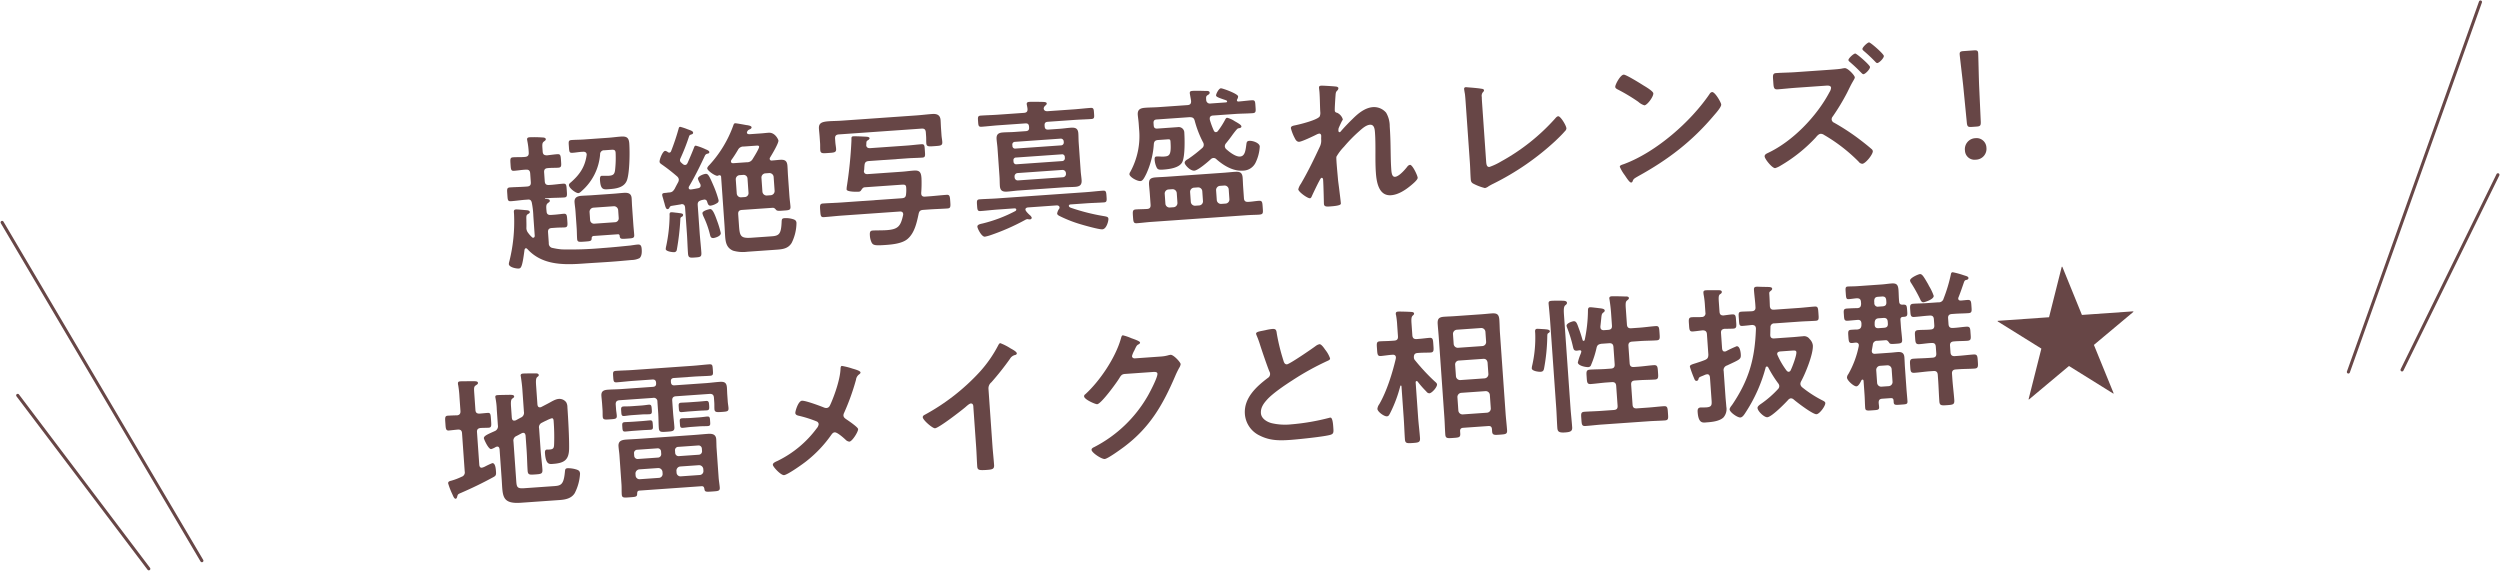 <svg xmlns="http://www.w3.org/2000/svg" width="807.619" height="184.453" viewBox="0 0 807.619 184.453">
  <g id="グループ_2282" data-name="グループ 2282" transform="translate(-209.72 -2466.693)">
    <g id="グループ_1693" data-name="グループ 1693" transform="translate(968.359 2467.332)">
      <line id="線_325" data-name="線 325" y1="119.534" x2="42.67" transform="translate(0 0)" fill="none" stroke="#674646" stroke-linecap="round" stroke-linejoin="round" stroke-width="1"/>
      <line id="線_326" data-name="線 326" y1="63.04" x2="30.978" transform="translate(17.333 55.819)" fill="none" stroke="#674646" stroke-linecap="round" stroke-linejoin="round" stroke-width="1"/>
    </g>
    <g id="グループ_1694" data-name="グループ 1694" transform="translate(210.405 2538.537)">
      <line id="線_327" data-name="線 327" x1="64.536" y1="109.289" transform="translate(0 0)" fill="none" stroke="#674646" stroke-linecap="round" stroke-linejoin="round" stroke-width="1"/>
      <line id="線_328" data-name="線 328" x1="42.356" y1="56.032" transform="translate(5.032 55.877)" fill="none" stroke="#674646" stroke-linecap="round" stroke-linejoin="round" stroke-width="1"/>
    </g>
    <g id="グループ_1656" data-name="グループ 1656" transform="matrix(0.998, -0.07, 0.07, 0.998, -3926.235, 2346.791)">
      <path id="パス_14169" data-name="パス 14169" d="M4268.712,484.877H4268c-1.615,0-3.23.142-4.845.142-1.09,0-1-.615-1-2.28,0-1.614-.047-2.184,1-2.184,1.614,0,3.229.1,4.845.1h.666c.949,0,1.33-.38,1.33-1.33v-2.8c0-.95-.381-1.33-1.33-1.33-1.237-.049-2.516.1-3.8.1-1,0-1-.475-1-2.138,0-1.711,0-2.233,1-2.233,1.283,0,2.562.189,3.8.142.949,0,1.33-.426,1.33-1.33a24.369,24.369,0,0,0-.192-3.754c0-.142-.046-.333-.046-.475,0-.57.428-.664.9-.664a37.118,37.118,0,0,1,3.9.331c.426.049,1.233.1,1.233.666,0,.333-.284.428-.664.713-.569.333-.619.95-.619,2.042v1.141c0,.95.38,1.234,1.283,1.33,1.142-.047,2.283-.142,3.375-.142s1.046.57,1.046,2.233c0,1.567.046,2.138-1.046,2.138s-2.234-.144-3.375-.1c-.9,0-1.283.379-1.283,1.33v2.8c0,.95.38,1.33,1.332,1.33,1.52.047,3.039-.1,4.559-.1,1.045,0,1,.57,1,2.184,0,1.711.047,2.28-1,2.28-1.612,0-3.23-.142-4.846-.142h-1.283a.1.1,0,0,0-.1.1c0,.047.049.047.1.1.477.049,1.426.049,1.426.666,0,.333-.236.426-.665.712-.666.426-.666,1.092-.618,2.708,0,.855.475,1.186,1.33,1.186h1.092c1.19,0,2.284-.093,3.044-.093,1.044,0,1,.617,1,2.231,0,1.521.049,2.187-1,2.187-.571,0-1.761-.1-3.044-.1h-1.092c-.949,0-1.33.381-1.33,1.332v3.468a1.443,1.443,0,0,0,1.188,1.663,20.413,20.413,0,0,0,2.946.664,117.5,117.5,0,0,0,13.062.475c3.042,0,6.036-.093,9.076-.189.807-.049,1.616-.142,2.425-.142,1,0,1.093.759,1.093,1.614,0,.9-.1,2.187-.9,2.8a5.954,5.954,0,0,1-2.614.426c-2.281.049-4.561.1-6.843.1-3.039,0-6.079-.047-9.12-.047-6.412,0-13.064-.524-17.343-5.938-.141-.144-.231-.287-.472-.287-.283,0-.38.238-.473.475-1.092,5.465-1.522,5.892-2.281,5.892-.81,0-3.09-.617-3.09-1.663a3.613,3.613,0,0,1,.238-.9,52.793,52.793,0,0,0,2.564-14.918v-.806c0-.524.145-.808.713-.808.524,0,2.708.38,3.373.475.379.047,1.044.191,1.044.666,0,.331-.285.426-.52.568-.666.286-.714.524-.763,1.9-.046.524-.046,1.236-.143,2.233,0,.142-.042.286-.042.428a2.548,2.548,0,0,0,.472,1.567,8.532,8.532,0,0,0,1.139,1.472.437.437,0,0,0,.379.191c.383,0,.478-.284.525-.57v-6.318a27.146,27.146,0,0,0-.191-4.418C4269.712,485.068,4269.285,484.877,4268.712,484.877Zm19.909-13.207c0-.712-.523-.95-1.139-.95-1.142-.047-2.234.1-3.375.1-1.092,0-1.044-.428-1.044-2.138,0-1.616-.048-2,1.092-2,1.282,0,2.568.1,3.848.1h8.075c1.282,0,2.615-.1,3.944-.1,1.948,0,2.566.57,2.566,2.471,0,2.8-.521,9.122-1.52,11.593s-3.754,2.613-6.083,2.613c-1.661,0-2.661.093-2.661-2.995,0-.615.049-1.472.62-1.472.236,0,.521.047.713.047.333,0,1.185.1,1.517.1,1.38,0,1.949-.238,2.232-1.663a35.82,35.82,0,0,0,.573-5.559c0-1-.427-1.092-1.425-1.092h-2.136a1.264,1.264,0,0,0-1.474,1.234,17.542,17.542,0,0,1-6.554,11.213c-.38.284-.858.761-1.332.761-.76,0-2.852-1.758-2.852-2.757,0-.426.428-.713.713-.9,2.993-2.282,4.846-4.609,5.654-8.316C4288.573,471.908,4288.621,471.766,4288.621,471.671Zm8.219,26.415h-7.793a.674.674,0,0,0-.713.713c-.093.9-.472.9-2.375.9-1.758,0-2.329.047-2.329-1.047,0-1.186.1-2.327.1-3.514v-5.512c0-.95-.1-1.9-.1-2.849,0-1.569,1.093-1.9,2.425-1.9,1.093,0,2.186.049,3.278.049h7.077c1.046,0,2.14-.049,3.23-.049,1.377,0,2.473.286,2.473,1.9,0,.95-.047,1.9-.047,2.849v5.512c0,1.188.047,2.329.047,3.514,0,1.094-.571,1.047-2.329,1.047-2,0-2.329,0-2.379-1.047A.5.5,0,0,0,4296.839,498.086Zm-.666-3.945a1.259,1.259,0,0,0,1.329-1.281v-2.566a1.361,1.361,0,0,0-1.329-1.33h-6.6a1.356,1.356,0,0,0-1.329,1.33v2.566a1.255,1.255,0,0,0,1.329,1.281Z" transform="translate(12.437 0.145)" fill="#674646"/>
      <path id="パス_14170" data-name="パス 14170" d="M4289.449,472.93a.679.679,0,0,0,.619-.428,74.527,74.527,0,0,0,2.9-6.982c.093-.286.189-.666.569-.666a17.762,17.762,0,0,1,2.421,1,2.488,2.488,0,0,1,.331.142c.428.191,1.288.524,1.288,1s-.429.522-.575.57c-.428.1-.615.142-.808.568a65.972,65.972,0,0,1-3.324,6.984,1.156,1.156,0,0,0-.143.571,1,1,0,0,0,.333.713,5.476,5.476,0,0,0,.523.524,1.011,1.011,0,0,0,.712.331c.43,0,.619-.284.808-.569.8-1.521,1.613-3.09,2.327-4.608.19-.38.284-.808.713-.808a18.019,18.019,0,0,1,3.135,1.425c.522.238,1.092.57,1.092.95,0,.428-.523.475-.62.475a1.154,1.154,0,0,0-.852.524c-1.853,3.324-3.751,6.6-5.89,9.69a.713.713,0,0,0-.094.428c0,.38.333.522.661.522.763-.047,1.573-.142,2.329-.237.476-.049.9-.284.9-.855,0-.191-.048-.284-.048-.429a6.627,6.627,0,0,1-.666-1.758c0-.855,1.948-1.423,2.615-1.423.759,0,1.092.664,2.281,4.085a33.546,33.546,0,0,1,1.279,4.7c0,.619-.33.808-.854,1.047a5.2,5.2,0,0,1-1.852.522c-.76,0-.855-.713-1.045-1.425a.855.855,0,0,0-1-.666l-.759.1-.092.049c-.9.189-1.237.568-1.237,1.472V499.3c0,2.138.1,4.276.1,6.462,0,1.472-.38,1.521-2.139,1.521-1.663,0-2.186,0-2.186-1.474,0-2.185.1-4.371.1-6.509v-8.314c0-.666-.287-1.188-1.046-1.188a.28.28,0,0,0-.19.049l-3.138.284a.832.832,0,0,0-.616.428c-.143.284-.333.522-.667.522-.523,0-.666-.713-.906-2.043-.139-.524-.233-1.188-.423-1.949a3.592,3.592,0,0,1-.1-.664c0-.617.476-.617,1.281-.617.241,0,.477-.049.761-.049h.289c.946,0,1.28-.333,1.849-1.092.383-.666.809-1.33,1.236-2a1.8,1.8,0,0,0,.286-.9,1.59,1.59,0,0,0-.519-1.043,58.269,58.269,0,0,0-4.424-3.991c-.664-.522-.853-.713-.853-1.092,0-.761,1.232-3.372,2.042-3.372a1.735,1.735,0,0,1,.856.473A.844.844,0,0,0,4289.449,472.93Zm1.285,19.573c.141.047.283.047.427.1.759.142,1.328.237,1.328.664a.616.616,0,0,1-.379.571c-.523.237-.57.333-.616.95a79.45,79.45,0,0,1-1.81,9.6.862.862,0,0,1-.852.713c-.621,0-2.708-.428-2.708-1.188a6.263,6.263,0,0,1,.235-1,50.08,50.08,0,0,0,1.759-9.5c.047-.713-.049-1.237.663-1.237C4289.069,492.171,4290.355,492.455,4290.734,492.5Zm11.016,8.931c-.947,0-.947-.759-1.042-1.188a29.137,29.137,0,0,0-1.663-5.938,4.564,4.564,0,0,1-.287-1.092c0-.855,2.375-1.188,2.565-1.188.809,0,1.38,1.758,1.949,3.8a29.209,29.209,0,0,1,.949,4.18C4304.222,501.055,4302.132,501.434,4301.75,501.434Zm9.837-8.409c-.947,0-1.33.382-1.33,1.332v3.658c0,3.419.238,4.18,3.752,4.18h6.558c2.372,0,3.041-.571,3.471-4.087.138-1.139.1-1.472,1.136-1.472a7.6,7.6,0,0,1,2.519.475c.808.284,1.143.617,1.143,1.33a14.744,14.744,0,0,1-2,6.318c-1.237,1.758-3.038,1.854-4.987,1.854h-9.5a11.286,11.286,0,0,1-4.561-.666c-2.045-1.044-2.236-2.85-2.236-4.939,0-1.141.047-2.282.047-3.421V481.861a.509.509,0,0,0-.57-.522.877.877,0,0,0-.379.1c-.1,0-.145.047-.19.047-.806,0-3.138-1.9-3.138-2.613,0-.379.573-.9.856-1.139a37.638,37.638,0,0,0,8.507-12.116c.139-.333.283-.664.663-.664.287,0,2.9.664,3.421.806.143.049.333.049.473.1.81.19,1.285.428,1.285.761,0,.38-.476.571-.759.664a1.216,1.216,0,0,0-.713.571.629.629,0,0,0-.142.38c0,.428.38.524.759.57h3.8c.809,0,1.618-.047,2.424-.047,2.089,0,2.988,2.422,2.988,2.755,0,.9-2.47,4.418-3.081,5.275a.716.716,0,0,0-.15.426.566.566,0,0,0,.623.57c.9,0,1.8-.047,2.659-.047,1.662,0,2.281.522,2.281,2.184,0,1.092-.048,2.233-.048,3.326v6.176c0,1.33.1,2.662.1,3.61,0,1.189-.57,1.141-2.421,1.141h-.619c-.8,0-1.329-.049-1.612-.333-.289-.38-.523-.759-1.046-.808Zm-2.325-16.295a.9.9,0,0,0-.144.475c0,.38.285.524.618.57h4.466a2.029,2.029,0,0,0,1.995-.95c.427-.571,2.329-3.232,2.329-3.754,0-.475-.57-.428-1-.428h-3.945a1.958,1.958,0,0,0-1.948.95C4310.875,474.688,4310.115,475.732,4309.262,476.731Zm1,10.88a1.327,1.327,0,0,0,1.33,1.33h1.189a1.259,1.259,0,0,0,1.283-1.33V483.1a1.26,1.26,0,0,0-1.283-1.332h-1.189a1.328,1.328,0,0,0-1.33,1.332Zm10.929,1.33a1.361,1.361,0,0,0,1.328-1.33V483.1a1.362,1.362,0,0,0-1.328-1.332H4319.9a1.362,1.362,0,0,0-1.329,1.332v4.513a1.361,1.361,0,0,0,1.329,1.33Z" transform="translate(38.252 0.169)" fill="#674646"/>
      <path id="パス_14171" data-name="パス 14171" d="M4327.361,474.177c0,.759.523,1.045,1.184,1.045h11.833c1.615,0,3.181-.1,4.8-.1,1.045,0,.949.57.949,2.184,0,1.569.048,2.14-.949,2.14-1.617,0-3.183-.1-4.8-.1h-12.494c-.9,0-1.382.284-1.519,1.234-.05.144-.147,1-.192,1.33,0,.1-.145.524-.145.619,0,.713.474,1,1.14,1h11.167c1.232,0,2.519-.1,3.8-.1,1.948,0,2.281.808,2.281,2.613a39.864,39.864,0,0,1-.429,4.8v.238c0,.759.476,1,1.142,1h1.187c1.9,0,3.849-.093,5.8-.093,1.042,0,1.042.569,1.042,2.184,0,1.663,0,2.231-1.042,2.231-1.949,0-3.9-.093-5.8-.093h-2c-.95,0-1.33.238-1.615,1.141-.805,2.8-1.761,6.176-4.231,7.932-1.8,1.283-4.94,1.379-7.077,1.379-3.323,0-4.037-.142-4.467-1.046a6.062,6.062,0,0,1-.429-2.233c0-1.092.1-1.661,1-1.661,1.091,0,3.18.189,4.51.189,3.8,0,4.61-1,5.655-4.467a1.058,1.058,0,0,0,.047-.38c0-.617-.474-.855-1-.855H4317.9c-1.9,0-3.85.093-5.795.093-1.044,0-1.044-.569-1.044-2.231,0-1.616,0-2.184,1.044-2.184,1.945,0,3.895.093,5.795.093h19.671c1,0,1.377-.284,1.518-1.234a11.215,11.215,0,0,0,.19-2.186c0-.855-.476-.95-1.425-.95h-11.831c-.664,0-.853.286-1.377.95a.9.9,0,0,1-.807.333c-.667,0-3.8-.191-3.8-1a6.671,6.671,0,0,1,.142-.95,134.841,134.841,0,0,0,2.52-14.634c.093-.948-.048-1.377.712-1.377.665,0,3.038.284,3.8.38.333.049,1.38.1,1.38.617,0,.237-.334.475-.521.571-.57.286-.57.38-.668,1.379C4327.406,474.035,4327.361,474.131,4327.361,474.177Zm-8.553-4.085c-.949,0-1.331.38-1.331,1.33v1.092c0,.712.1,1.474.1,2.186,0,1.188-.762,1.139-2.568,1.139-1.851,0-2.563.049-2.563-1.139,0-.712.1-1.474.1-2.186v-2.091c0-1.044-.046-1.852-.046-2.564,0-1.9,1.04-2.233,3.463-2.233,1.094,0,2.472.1,4.184.1h24.085c1.711,0,3.423-.1,5.132-.1,1.52,0,2.517.524,2.517,2.186,0,.806-.045,1.663-.045,2.611v2.282c0,.713.1,1.425.1,2.138,0,1.234-.666,1.188-2.566,1.188s-2.613.047-2.613-1.141c0-.713.093-1.472.093-2.185v-1.283c0-.95-.379-1.33-1.282-1.33Z" transform="translate(63.947 0.964)" fill="#674646"/>
      <path id="パス_14172" data-name="パス 14172" d="M4352.493,498.752c-.429.047-.8.191-.8.666s.947,1.519,1.327,1.9a1.747,1.747,0,0,1,.523.855.586.586,0,0,1-.618.475c-.145,0-.285-.047-.428-.047a1.63,1.63,0,0,0-.473-.1,2.764,2.764,0,0,0-.81.284,71.137,71.137,0,0,1-11.449,4.085,12.565,12.565,0,0,1-1.758.335c-1.046,0-2.184-2.757-2.184-3.374,0-.713.95-.808,1.85-.95a45.67,45.67,0,0,0,10.692-3.23.566.566,0,0,0,.38-.475c0-.286-.239-.382-.524-.428h-5.464c-1.853,0-3.706.1-5.558.1-1,0-1-.475-1-1.9s0-1.9,1-1.9c1.852,0,3.705.1,5.558.1h28.79c1.855,0,3.708-.1,5.56-.1,1,0,1,.522,1,1.9s0,1.9-.954,1.9c-1.851,0-3.7-.1-5.6-.1h-5.318c-.24.047-.477.142-.477.428,0,.331.287.475.519.617a65.029,65.029,0,0,0,10.123,3.372c1.38.333,1.807.428,1.807,1.094,0,.615-.807,3.23-2.187,3.23-1.139,0-6.511-1.949-7.793-2.471a41.183,41.183,0,0,1-5.795-2.85c-.284-.191-.617-.428-.617-.808a3.691,3.691,0,0,1,.712-1.425.6.6,0,0,0,.19-.475c0-.475-.38-.666-.809-.713Zm2.232-25.987c0-.808-.333-1.139-1.14-1.139h-8.738c-1.81,0-3.615.093-5.418.093-1.045,0-1-.522-1-1.854,0-1.281,0-1.756,1-1.756,1.8,0,3.609.093,5.418.093h8.548c.9,0,1.283-.38,1.236-1.33,0-.333-.143-1.234-.143-1.423,0-.571.429-.666.9-.666.759,0,3.611.238,4.468.331.333.049,1.094.1,1.094.57,0,.333-.286.477-.619.761a1.192,1.192,0,0,0-.475.855c.047.713.663.9,1.234.9h8.457c1.805,0,3.611-.093,5.415-.093,1.046,0,1,.522,1,1.8s.046,1.8-1,1.8c-1.8,0-3.61-.093-5.415-.093H4360.9c-.807,0-1.14.331-1.14,1.139V473c0,.808.333,1.141,1.14,1.141h3.757c1.138,0,2.28-.1,3.465-.1,1.473,0,2.329.331,2.329,2,0,1-.094,1.994-.094,2.993V488.2c0,1,.094,1.949.094,2.946,0,1.616-.761,2.043-2.281,2.043-1.189,0-2.329-.1-3.513-.1h-14.871c-1.14,0-2.329.1-3.517.1-1.475,0-2.28-.38-2.28-2,0-1,.094-1.994.094-2.993v-9.169c0-1-.094-2-.094-2.993,0-1.569.762-2,2.232-2,1.188,0,2.376.1,3.564.1h3.8c.806,0,1.14-.333,1.14-1.141Zm9.933,6.746a.9.9,0,0,0,.9-.9v-.38a.934.934,0,0,0-.9-.9h-14.823a.849.849,0,0,0-.9.9v.38a.848.848,0,0,0,.9.9Zm-14.823,2.9a.826.826,0,0,0-.9.9v.333a.863.863,0,0,0,.9.95h14.823a.914.914,0,0,0,.9-.95v-.333a.847.847,0,0,0-.9-.9Zm.19,5.037a1.06,1.06,0,0,0-1.094,1.139v.142a1.024,1.024,0,0,0,1.094,1.094h14.391a1.06,1.06,0,0,0,1.14-1.094v-.142a1.1,1.1,0,0,0-1.14-1.139Z" transform="translate(89.448 0.097)" fill="#674646"/>
      <path id="パス_14173" data-name="パス 14173" d="M4396.823,468.989c0,.333.236.428.476.428,1.427,0,2.85-.1,4.276-.1,1.139,0,1.093.426,1.093,2.089,0,1.567.045,2.091-1.093,2.091-1.9,0-3.752-.142-5.654-.142h-7.174c-.619,0-1.092.284-1.092.95v.333a25.907,25.907,0,0,0,1.044,3.61c.142.286.287.522.667.522a.847.847,0,0,0,.616-.284,26.619,26.619,0,0,0,2.612-3.516c.189-.284.333-.571.714-.571a7.732,7.732,0,0,1,2.284,1.236c1.135.76,2.088,1.379,2.088,1.852,0,.524-.713.524-1.092.571-.285.049-.9.712-1.854,1.807-.618.759-1.426,1.709-2.423,2.755a1.455,1.455,0,0,0-.426.95,1.376,1.376,0,0,0,.379.9c.949,1,2.849,2.706,4.276,2.706,1.569,0,1.9-1.663,2.324-3.752.143-.713.241-1.092,1.047-1.092,1.138,0,3.23.9,3.23,2.043a13.506,13.506,0,0,1-1.616,4.94,4.612,4.612,0,0,1-4.37,2.471c-3.183,0-6.128-2.091-8.268-4.276a1.322,1.322,0,0,0-.949-.475,1.461,1.461,0,0,0-.855.333c-1,.806-4.37,3.325-5.558,3.325-1.379,0-2.947-2.091-2.947-2.708,0-.666.809-1,1.285-1.234a44.244,44.244,0,0,0,4.656-3.137,1.337,1.337,0,0,0,.615-1.139,1.529,1.529,0,0,0-.187-.761,33.335,33.335,0,0,1-2.187-7.126c-.192-.9-.571-1.139-1.522-1.234h-10.688c-.764,0-1.1.331-1.1,1.139v.712c0,.761.333,1.094,1.1,1.094h6.6a1.817,1.817,0,0,1,2,1.756c0,2.138-.284,8.029-1.379,9.692-1.139,1.758-4.417,1.9-6.319,1.9-1.327,0-1.756-.142-2.041-.95a6.768,6.768,0,0,1-.429-2.375c0-.522.05-1.046.666-1.046.759,0,1.614.191,2.374.191,1.761,0,2.474-.191,2.474-4.751,0-.759-.381-.713-1.092-.713h-2.853c-.855,0-1.328.284-1.476,1.188a27.2,27.2,0,0,1-3.134,9.5c-.759,1.283-1.28,2.138-1.992,2.138-1.093,0-3.422-1.521-3.422-2.471a1.4,1.4,0,0,1,.333-.713,23.956,23.956,0,0,0,3.8-13.682V474.31c0-1.235-.1-2.043-.1-2.9,0-1.8,1.093-2.089,2.614-2.089,1.47,0,2.9.1,4.371.1h9.263c.855,0,1.235-.382,1.235-1.283,0-.286-.238-2.233-.238-2.471,0-.666.38-.713,1.046-.713.759,0,2.849.189,3.75.284.667.049,1.616,0,1.616.666,0,.428-.428.617-.809.808-.473.284-.473.664-.473,1.472a1.187,1.187,0,0,0,1.375,1.236h4.946c.188,0,.379-.1.379-.286s-.094-.238-.191-.333c-.38-.189-.759-.331-1.093-.475-1.282-.569-2.137-.9-2.137-1.376,0-.428,1-2.187,1.711-2.187.523,0,5.369,2.138,5.369,2.995a1.843,1.843,0,0,1-.379.95A.662.662,0,0,0,4396.823,468.989Zm-30.169,28.171c0-1-.046-1.947-.046-2.946,0-1.8.617-2.231,2.375-2.231,1.184,0,2.376.047,3.514.047h18.53c1.14,0,2.28-.047,3.42-.047,1.616,0,2.472.284,2.472,2.089,0,1.046-.048,2.044-.048,3.088v3.516c0,.808.284,1.236,1.185,1.283,1.19.047,2.376-.1,3.564-.1,1.141,0,1.092.57,1.092,2.282,0,1.852.049,2.185-1.472,2.185-.856,0-2.188-.1-4.322-.1H4366.56c-1.613,0-3.182.1-4.751.1-1.093,0-1.093-.571-1.093-2.185,0-1.76,0-2.282,1.139-2.282,1.191,0,2.426.1,3.613.1.9,0,1.187-.475,1.187-1.283Zm8.694.333a1.361,1.361,0,0,0-1.33-1.33h-1.236a1.333,1.333,0,0,0-1.33,1.33v3.183a1.33,1.33,0,0,0,1.33,1.33h1.236a1.358,1.358,0,0,0,1.33-1.33Zm4.326,3.183a1.353,1.353,0,0,0,1.33,1.33h1.281a1.325,1.325,0,0,0,1.33-1.33v-3.183a1.328,1.328,0,0,0-1.33-1.33H4381a1.356,1.356,0,0,0-1.33,1.33Zm11.164,1.33a1.328,1.328,0,0,0,1.33-1.33v-3.183a1.33,1.33,0,0,0-1.33-1.33h-1.426a1.36,1.36,0,0,0-1.329,1.33v3.183a1.357,1.357,0,0,0,1.329,1.33Z" transform="translate(114.904 0.072)" fill="#674646"/>
      <path id="パス_14174" data-name="パス 14174" d="M4402.337,466.127c.237.1.523.237.523.522a1.058,1.058,0,0,1-.38.713c-.619.524-.572.666-.856,2.615-.1.806-.429,3.135-.429,3.8,0,.524.333.666.763.808a3.416,3.416,0,0,1,1.615,2.184c0,.191-.19.382-.284.524-.239.333-1.142,2-1.285,2.329a3.784,3.784,0,0,0-.1.759c0,.238.1.475.383.475.141,0,.283-.142.379-.238,1-1.046,2.9-2.755,4.042-3.705,1.9-1.663,4.273-3.374,6.885-3.374a5.125,5.125,0,0,1,4.086,2.091,8.657,8.657,0,0,1,.854,4.513c0,2.471-.095,4.942-.235,7.364-.1,2.042-.239,4.18-.239,6.176,0,1.141-.049,2.8,1.047,2.8,1.282,0,3.324-2.042,4.176-2.995a1.382,1.382,0,0,1,.909-.522c.8,0,2.183,3.563,2.183,4.323,0,.666-1.758,1.9-2.281,2.282-1.9,1.376-4.322,2.755-6.7,2.755-3.992,0-4.371-4.609-4.371-7.6,0-4.276.619-8.6.619-12.875,0-1.044,0-2.706-1.428-2.706-1.33,0-2.708,1.139-3.7,1.9a48.021,48.021,0,0,0-5.18,4.607,15.938,15.938,0,0,0-2.66,3.041c-.189.617,0,6.414,0,7.506,0,.286.095,1.711.142,2.519.1,1.947.239,4.513.239,5.035,0,.333.047.808-3.467.808-1.144,0-2,0-2-.95,0-.428.283-5.7.283-7.839,0-.237-.093-.617-.423-.617s-.667.713-1.142,1.423c-.523.857-2,3.421-2.469,4.324-.145.286-.335.57-.62.57-.807,0-3.563-2.328-3.563-3.135a5.1,5.1,0,0,1,.95-1.712c2.565-3.752,4.8-7.65,6.985-11.593a4.459,4.459,0,0,0,.569-2.233c0-.426.093-.855.093-1.234s-.189-.713-.616-.713a2.853,2.853,0,0,0-.854.237c-1,.428-4.849,1.949-5.751,1.949-.76,0-1.139-.713-1.376-1.332a14.092,14.092,0,0,1-1-3.23c0-.759,1-.759,1.567-.855,1.426-.191,7.458-1.237,8.027-2.375a3.086,3.086,0,0,0,.24-1.425c0-1.283.19-4.133.19-6.225,0-.568-.05-1.139-.05-1.472,0-.522.24-.664.761-.664S4401.862,465.985,4402.337,466.127Z" transform="translate(141.828 0.796)" fill="#674646"/>
      <path id="パス_14175" data-name="パス 14175" d="M4420.039,491.586c0,1.189.094,1.949.948,1.949a20.452,20.452,0,0,0,3.9-1.52,65.857,65.857,0,0,0,18.244-12.494c.283-.286.713-.759,1.141-.759.759,0,2.374,3.135,2.374,4.085a1.367,1.367,0,0,1-.523.855c-1.044,1.046-2.184,2-3.325,2.946a85.1,85.1,0,0,1-20.9,12.352,18.208,18.208,0,0,0-1.664.759,2.84,2.84,0,0,1-1.19.477,16.749,16.749,0,0,1-3.752-1.758c-.571-.428-.618-.857-.618-1.663,0-1.616.1-3.374.1-5.13V472.346c0-1.044,0-2.089-.05-2.9-.046-.333-.14-1.33-.14-1.567a.508.508,0,0,1,.521-.57c.191,0,.712.1,1,.142.757.1,3.135.475,3.848.666.426.1,1,.142,1,.617,0,.286-.238.428-.428.617a1.83,1.83,0,0,0-.427,1.474c-.047.713-.047,1.472-.047,2.231Z" transform="translate(170.584 2.7)" fill="#674646"/>
      <path id="パス_14176" data-name="パス 14176" d="M4472.48,478.905c0,.808-1.9,2.661-2.521,3.279-7.693,7.934-15.769,13.255-25.794,17.911-1.57.762-1.617.808-2,1.616a.477.477,0,0,1-.477.284c-.517,0-1.521-1.9-1.851-2.469a13.281,13.281,0,0,1-1.425-2.85c0-.524.853-.619,1.471-.808,10.5-3.088,22.378-12.068,29.123-20.665a1.166,1.166,0,0,1,.809-.524C4470.766,474.678,4472.48,478.193,4472.48,478.905Zm-24.516-7.837c.616.426,2.9,2,2.9,2.708,0,1.092-2.232,3.658-3.134,3.658a5.076,5.076,0,0,1-1.9-1.283,58.936,58.936,0,0,0-6.319-4.42c-.38-.238-.763-.475-.763-.9,0-.713,1.9-3.754,2.994-3.754C4442.5,467.077,4447.061,470.4,4447.965,471.068Z" transform="translate(195.147 2.459)" fill="#674646"/>
      <path id="パス_14177" data-name="パス 14177" d="M4484.835,472.624c.807,0,2.705,0,3.418-.1a7.892,7.892,0,0,1,1.047-.093c1,0,3.038,2.564,3.038,3.181,0,.38-.569,1.046-.76,1.379-.664.95-1.425,2.329-2.043,3.372a70.272,70.272,0,0,1-5.178,7.364,1.37,1.37,0,0,0-.426.95,1.253,1.253,0,0,0,.712,1.092,71.645,71.645,0,0,1,8.028,6.129c1.19,1.046,2.329,2.091,3.423,3.183a1.067,1.067,0,0,1,.379.713c0,1.045-2.612,3.849-3.657,3.849a1.562,1.562,0,0,1-1.142-.761,53.581,53.581,0,0,0-10.547-9.406,1.826,1.826,0,0,0-1.044-.428c-.712,0-1.286.666-1.758,1.141a49.544,49.544,0,0,1-11.83,8.172,7.515,7.515,0,0,1-1.854.712c-.949,0-3.133-3.137-3.133-3.991,0-.617.617-.855,1.092-1.046,8.266-3.184,16.578-10.689,21.236-18.195a3.022,3.022,0,0,0,.619-1.379c0-.713-.81-.806-1.521-.806h-9.692c-2.045,0-4.089.093-6.083.093-1.282,0-1.187-.855-1.187-2.708,0-1.709-.1-2.564,1.092-2.564,2.043,0,4.132.142,6.177.142Zm12.636,0c0,.712-1.664,2.187-2.28,2.187-.286,0-.571-.428-1.046-.95-.949-1.141-1.992-2.233-3.038-3.279-.192-.191-.429-.38-.429-.666,0-.522,1.758-1.947,2.326-1.947C4493.479,467.969,4497.471,472.007,4497.471,472.624Zm4.706-3.23c0,.666-1.615,2.138-2.285,2.138-.234,0-.472-.286-.617-.475a49.572,49.572,0,0,0-3.42-3.7c-.189-.191-.427-.428-.427-.666,0-.571,1.759-2,2.279-2C4498.183,464.69,4502.177,468.728,4502.177,469.394Z" transform="translate(218.936)" fill="#674646"/>
      <path id="パス_14178" data-name="パス 14178" d="M4500.338,498.716a3.5,3.5,0,0,1-3.7,3.659,3.084,3.084,0,0,1-3.28-3.137,3.553,3.553,0,0,1,3.659-3.8A3.182,3.182,0,0,1,4500.338,498.716Zm-4.275-6.984c-1.187,0-1.427-.238-1.472-1.425l-.333-12.019c-.095-2.85-.428-9.217-.428-10.167,0-.808.286-1,1.33-1h3.326c1.047,0,1.328.189,1.328,1,0,.95-.332,7.317-.427,10.452l-.286,11.735c-.047,1.188-.281,1.425-1.47,1.425Z" transform="translate(251.743 2.508)" fill="#674646"/>
      <path id="パス_14179" data-name="パス 14179" d="M4250.417,518.925c-1,0-.949-.759-.949-2.375,0-1.756-.046-2.422.949-2.422.475,0,2.376.047,3,.1.853-.049,1.185-.524,1.185-1.332v-4.56a31.926,31.926,0,0,0-.142-3.754,2.285,2.285,0,0,1-.048-.569c0-.57.333-.666.811-.666.566,0,3.942.238,4.606.284.382.049,1.046.1,1.046.619,0,.38-.38.522-.856.806-.521.333-.569.761-.569,2.424v5.414c0,.855.332,1.236,1.235,1.283.852,0,1.708-.047,2.615-.047,1,0,.947.57.947,2.422,0,1.712.048,2.375-.947,2.375-.288,0-2.045-.1-2.568-.1-.949.049-1.281.429-1.281,1.283v10.643c.048.475.19.9.761.9a4.169,4.169,0,0,0,1-.287,25.239,25.239,0,0,1,2.466-.95c1.047,0,1,2.138,1,2.85,0,1.046-.143,1.332-1.042,1.712-3.521,1.614-7.081,3.039-10.739,4.322-1,.333-1.048.426-1.286,1.139-.093.239-.189.619-.569.619-.472,0-.806-1.188-.951-1.567a23.833,23.833,0,0,1-1.09-3.563c0-.666.712-.712,1.187-.808a19.87,19.87,0,0,0,3.28-1,1.468,1.468,0,0,0,1.139-1.663V520.113c0-.855-.333-1.234-1.185-1.283C4252.746,518.83,4250.8,518.925,4250.417,518.925Zm29.124,1.379v6.888c0,2.138.141,4.276.141,6.365,0,1.427-.474,1.474-2.422,1.474-1.805,0-2.374,0-2.374-1.378,0-2.185.139-4.323.139-6.46v-4.939c-.047-.191-.047-.9-.759-.9a1.426,1.426,0,0,0-.426.093l-1.709.761a1.6,1.6,0,0,0-1.141,1.758v12.827c0,1.947.19,2.422,2.378,2.422h9.785c2.184,0,3.041-.333,3.707-4.276.139-.855.189-1.187,1-1.187a9.217,9.217,0,0,1,2.517.521c.949.335,1.329.619,1.329,1.521a15.739,15.739,0,0,1-2.138,6.129c-1.183,1.663-3.134,1.9-5.033,1.9h-12.543c-6.318,0-5.654-2.755-5.654-7.839v-9.93c-.048-.189-.048-.855-.714-.855a1.646,1.646,0,0,0-.473.1,5.88,5.88,0,0,1-1.518.571c-.907,0-2.1-3.326-2.1-3.659,0-.761,1.287-1.188,3.614-2.042a1.66,1.66,0,0,0,1.187-1.807v-5.13a21.6,21.6,0,0,0-.143-3.563c0-.142-.046-.333-.046-.475,0-.522.38-.568.805-.568.758,0,3.137.142,4.04.189.38.047,1.236.047,1.236.617,0,.333-.381.475-.666.666-.522.333-.57,1.33-.57,2.8v3.421c.048.237.048.9.761.9.142,0,.285-.047.426-.047l1.664-.761a1.657,1.657,0,0,0,1.186-1.8v-7.363c0-1.33-.094-2.662-.185-3.9,0-.144-.048-.333-.048-.475,0-.524.427-.617.852-.617.572,0,3.563.189,4.183.238.332.047.806.142.806.617,0,.285-.238.38-.571.617-.475.382-.521,1.379-.521,2.85v6.034c.047.237.047.9.759.9a.9.9,0,0,0,.38-.049l2.187-.95c1.141-.475,2.469-1.283,3.7-1.283a2.732,2.732,0,0,1,2.283,1.236,3.065,3.065,0,0,1,.286,1.616c0,3.419-.093,9.928-.378,13.253-.286,3.8-1.9,4.7-5.559,4.7-1.139,0-2.329.142-2.329-3.659,0-.475.1-1.092.665-1.092.191,0,.475.047.856.047,1.426,0,1.521-.475,1.662-1.947a67.727,67.727,0,0,0,.334-6.984c0-.38.045-1.092-.523-1.092a8.86,8.86,0,0,0-1.71.571c-.524.189-1,.38-1.521.617A1.606,1.606,0,0,0,4279.541,520.3Z" transform="translate(0 38.696)" fill="#674646"/>
      <path id="パス_14180" data-name="パス 14180" d="M4297.019,507.705c0,.808.331,1.141,1.091,1.141h10.266c1.424,0,2.8-.1,4.227-.1,1.567,0,2.328.284,2.328,2.042,0,.759-.048,1.521-.048,2.28v2.233c0,.666.094,1.379.094,2.042,0,1.141-.523,1.141-2.279,1.141-1.519,0-2.279,0-2.279-1.046,0-.713.1-1.425.1-2.138v-1.567c0-.9-.38-1.332-1.332-1.332H4298.3c-.9,0-1.284.428-1.284,1.332v3.705c0,1.616.1,3.183.1,4.8,0,1.379-.623,1.379-2.519,1.379s-2.517,0-2.517-1.425c0-1.568.141-3.184.141-4.751v-3.705a1.164,1.164,0,0,0-1.329-1.332h-10.831c-.952,0-1.333.428-1.333,1.332v1.472c0,.666.093,1.378.093,2.091,0,1.092-.616,1.046-2.281,1.046-1.709,0-2.277,0-2.277-1.046,0-.713.093-1.379.093-2.091v-2.138c0-.855-.048-1.663-.048-2.471,0-1.614.951-1.852,2.328-1.852,1.425,0,2.8.1,4.23.1h10.211c.811,0,1.142-.333,1.142-1.141v-.142c0-.761-.382-1.092-1.142-1.092h-6.223c-1.756,0-3.514.1-5.273.1-1.043,0-1.043-.428-1.043-1.854,0-1.521,0-1.854,1.092-1.854,1.757,0,3.468.1,5.224.1h19.623c1.758,0,3.518-.1,5.276-.1,1.09,0,1.043.428,1.043,1.854,0,1.376.047,1.854-1.043,1.854-1.758,0-3.518-.1-5.276-.1h-6.369c-.76,0-1.091.331-1.091,1.092Zm-12.494,34.254c-.712,0-.808.284-.9.855-.047,1.092-.426,1.092-2.469,1.092-1.9,0-2.517.049-2.517-1.092,0-1,.14-2.187.14-3.279v-9.406c0-1-.1-1.947-.1-2.9,0-1.758,1.19-2,2.662-2,1.377,0,2.8.047,4.226.047h17.864c1.427,0,2.852-.047,4.23-.047,1.425,0,2.657.238,2.657,1.947,0,1-.091,1.947-.091,2.946v9.406c0,1.045.142,2.424.142,3.279,0,1.141-.666,1.092-2.519,1.092-2.091,0-2.424,0-2.471-1.092-.095-.617-.283-.855-.9-.855Zm-.855-24.468c-1.044,0-1.853.1-2.472.1-.9,0-.854-.522-.854-1.521s-.049-1.567.854-1.567c.476,0,1.474.1,2.472.1h3.229c1.046,0,1.995-.1,2.471-.1.856,0,.856.475.856,1.567,0,1.045,0,1.521-.856,1.521-.759,0-1.425-.1-2.471-.1Zm.286,5.084c-1.092,0-2.043.049-2.709.049-.9,0-.9-.428-.9-1.521s0-1.521.9-1.521c.523,0,1.663.049,2.709.049h2.7c1,0,2.141-.049,2.71-.049.9,0,.856.475.856,1.521,0,1.092,0,1.521-.856,1.521s-1.663-.049-2.71-.049Zm7.169,9.171a1.1,1.1,0,0,0,1.143-1.141v-.761a1.063,1.063,0,0,0-1.143-1.092h-6.457a1.065,1.065,0,0,0-1.145,1.092v.761a1.1,1.1,0,0,0,1.145,1.141Zm-7.6,5.272a1.264,1.264,0,0,0,1.332,1.283h6.083a1.261,1.261,0,0,0,1.331-1.283v-.57a1.361,1.361,0,0,0-1.331-1.33h-6.083a1.365,1.365,0,0,0-1.332,1.33Zm13.261-6.413a1.1,1.1,0,0,0,1.135,1.141h6.417a1.1,1.1,0,0,0,1.141-1.141v-.761a1.062,1.062,0,0,0-1.141-1.092h-6.417a1.058,1.058,0,0,0-1.135,1.092Zm1.325,4.513a1.355,1.355,0,0,0-1.325,1.33v.57a1.256,1.256,0,0,0,1.325,1.283h6.036a1.262,1.262,0,0,0,1.332-1.283v-.57a1.363,1.363,0,0,0-1.332-1.33Zm4.421-17.531c-1.092,0-2,.049-2.71.049-.9,0-.851-.524-.851-1.521s-.051-1.521.851-1.521c.571,0,1.664.047,2.71.047h2.66c1.141,0,2.139-.047,2.708-.047.857,0,.9.428.9,1.521s-.045,1.521-.9,1.521c-.807,0-1.615-.049-2.708-.049Zm0,5.037c-1.046,0-2,.1-2.71.1-.9,0-.851-.477-.851-1.569,0-1.043-.051-1.519.851-1.519.523,0,1.618.093,2.71.093h2.66c1.141,0,2.139-.093,2.708-.093.9,0,.857.475.857,1.519,0,1.092.045,1.569-.857,1.569-.807,0-1.709-.1-2.708-.1Z" transform="translate(26.033 39.322)" fill="#674646"/>
      <path id="パス_14181" data-name="パス 14181" d="M4320.819,516.372c1.52-2.9,3.468-7.554,3.848-10.736.047-.382.094-1.046.521-1.046a22.2,22.2,0,0,1,3.327,1.092c.9.333,2.519.9,2.519,1.425,0,.284-.284.475-.521.617a2.551,2.551,0,0,0-1.1,1.663,73.927,73.927,0,0,1-4.564,10.356,1.875,1.875,0,0,0-.282.855c0,.619.429.952.9,1.332.619.475,3.518,2.755,3.518,3.374,0,.855-2.186,3.847-3.092,3.847a1.939,1.939,0,0,1-1.186-.713c-.62-.666-2.519-2.613-3.325-2.613-.571,0-.856.38-1.19.759a39.856,39.856,0,0,1-8.457,7.792c-1.139.808-6.509,4.085-7.648,4.085-1.042,0-3.371-2.9-3.371-3.563,0-.568.759-.855,1.375-1.092a3.061,3.061,0,0,0,.38-.142,34.421,34.421,0,0,0,13.158-9.5,2.5,2.5,0,0,0,.764-1.332,1.043,1.043,0,0,0-.618-.951,39.017,39.017,0,0,0-5.652-2.231c-.477-.144-1-.38-1-.95,0-.524,1.187-3.8,2.421-3.8,1.141,0,5.747,2.089,6.985,2.708a2.014,2.014,0,0,0,.713.189C4320.2,517.8,4320.44,517.038,4320.819,516.372Z" transform="translate(53.296 41.107)" fill="#674646"/>
      <path id="パス_14182" data-name="パス 14182" d="M4346.84,535.617c0,2.091.093,4.18.093,6.225,0,1.283-.616,1.425-2.374,1.425-2.616,0-3.09-.142-3.09-1.378,0-2.042.094-4.085.094-6.129V522.839c0-.286.146-1.332-.756-1.332-.48,0-1.475.808-1.855,1.094-1.426,1.044-8.98,6.081-10.214,6.081-.807,0-3.7-2.9-3.7-3.8,0-.475.424-.666.757-.808a68.4,68.4,0,0,0,18.672-12.59,40.441,40.441,0,0,0,6.462-8.029c.138-.238.424-.713.759-.713a17.664,17.664,0,0,1,3.228,1.947c.523.335,1.854,1.141,1.854,1.711,0,.286-.236.38-.473.475a2.567,2.567,0,0,0-1.854,1.139,91.206,91.206,0,0,1-6.51,7.128,2.526,2.526,0,0,0-1.091,2.138Z" transform="translate(78.338 39.202)" fill="#674646"/>
      <path id="パス_14183" data-name="パス 14183" d="M4376.471,510.555a11.305,11.305,0,0,0,2.662-.284c.142,0,.333-.049.523-.049.949,0,3.04,2.613,3.04,3.232a3.016,3.016,0,0,1-.571,1.186,27.8,27.8,0,0,0-1.472,2.566c-4.654,9.026-9.311,15.964-18.056,21.616-1.042.666-5.509,3.47-6.506,3.47-1.045,0-4.038-2.328-4.038-3.232,0-.475.567-.711.951-.855a42.12,42.12,0,0,0,18.338-15.2c.807-1.188,3.657-5.8,3.657-6.984,0-.617-.76-.666-1.425-.666h-9.026c-1.1,0-1.38.477-2,1.332-.9,1.283-6.364,7.789-7.647,7.789-.57,0-4.038-1.8-4.038-2.8a.746.746,0,0,1,.426-.666c4.991-3.943,10.5-11.022,12.686-17.007.188-.475.332-1.141.761-1.141a15.924,15.924,0,0,1,2.518,1.046c.428.238,2.85,1.141,2.85,1.663,0,.237-.236.428-.428.522-.663.237-.807.477-1.614,1.949a7.135,7.135,0,0,0-.858,1.71c0,.524.333.761.812.808Z" transform="translate(104.95 39.322)" fill="#674646"/>
      <path id="パス_14184" data-name="パス 14184" d="M4384.687,503.751a17.817,17.817,0,0,1,2.278-.236c1.33,0,1.234.713,1.33,1.8a64.917,64.917,0,0,0,1.473,8.5c.143.617.285,1.425,1.094,1.425.854,0,8.455-4.464,9.691-5.272a3.015,3.015,0,0,1,1.235-.475c.619,0,1.426,1.425,1.71,1.9a9.523,9.523,0,0,1,1.376,2.9c0,.475-.521.619-.9.761a87.194,87.194,0,0,0-11.734,5.463c-2.519,1.376-6.558,3.705-8.552,5.605-1.233,1.188-2.328,2.471-2.328,4.275,0,1.71,1.664,2.9,3.135,3.421a18.986,18.986,0,0,0,6.318.855,71.679,71.679,0,0,0,12.4-1.235,1.272,1.272,0,0,1,.426-.049c.667,0,.713,1.947.713,2.946v.57c0,1.234-.046,1.758-1,2-1.806.475-10.784.759-13.065.759-3.518,0-6.6-.189-9.739-2.043a8.366,8.366,0,0,1-4.373-7.317c0-5.177,4.278-8.551,8.22-11.118a1.465,1.465,0,0,0,.808-1.234,1.62,1.62,0,0,0-.19-.855c-.568-1.711-1.9-6.746-2.374-8.693a30.744,30.744,0,0,0-.9-3.137,2.487,2.487,0,0,1-.141-.571C4381.6,503.988,4383.164,503.988,4384.687,503.751Z" transform="translate(131.029 39.998)" fill="#674646"/>
      <path id="パス_14185" data-name="パス 14185" d="M4410.513,524.961c-.236,0-.332.237-.332.428v11.26c0,2.233.143,4.464.143,6.7,0,1.425-.523,1.474-2.471,1.474-1.9,0-2.42-.049-2.42-1.425,0-2.233.094-4.466.094-6.746V526.292c0-.1-.047-.24-.191-.24a.213.213,0,0,0-.189.144,42.633,42.633,0,0,1-3.942,8.6c-.286.428-.476.855-1.046.855-.9,0-2.9-1.661-2.9-2.611a3.036,3.036,0,0,1,.711-1.474c2.705-3.991,4.94-9.739,6.367-14.347,0-.142.047-.286.047-.38,0-.666-.477-.9-1.044-.9h-.1c-1.378,0-2.756.142-3.708.142-1.091,0-1.043-.712-1.043-2.375,0-1.756-.048-2.375,1.093-2.375,1,0,2.28.1,3.659.1h.949c.95,0,1.331-.38,1.331-1.33v-3.61a24.137,24.137,0,0,0-.141-3.232,1.239,1.239,0,0,1-.05-.426c0-.571.378-.666.81-.666.615,0,3.323.284,4.036.38.381.049,1.045.1,1.045.617,0,.286-.19.382-.523.666-.474.382-.522,1.283-.522,2.662v3.61c0,.95.428,1.33,1.329,1.33h.477c1.377,0,2.66-.1,3.659-.1,1.139,0,1.092.619,1.092,2.375,0,1.663.047,2.375-1.045,2.375-.952,0-2.328-.142-3.706-.142h-.477c-.9,0-1.281.382-1.329,1.283a1.4,1.4,0,0,0,.332,1.045,65.03,65.03,0,0,0,5.8,7.175c.283.284.712.664.712,1.043,0,.9-1.854,2.708-2.664,2.708a1.245,1.245,0,0,1-.948-.664,29.971,29.971,0,0,1-2.566-3.374A.478.478,0,0,0,4410.513,524.961Zm23.184,17.2c0-.762-.328-1.095-1.092-1.095h-8.121c-.76,0-1.093.333-1.093,1.095v.615c0,1.332-.476,1.332-2.377,1.332s-2.467,0-2.467-1.332c0-1.851.093-3.656.093-5.51v-25.8c0-1.425-.047-2.85-.047-4.322,0-1.709.476-2.28,2.231-2.28,1.1,0,2.188.049,3.28.049h8.932c1.046,0,2.138-.049,3.183-.049,1.756,0,2.329.475,2.329,2.28,0,1.425-.1,2.9-.1,4.322v25.8c0,1.853.1,3.7.1,5.558,0,1.283-.572,1.283-2.424,1.283-1.661,0-2.425.047-2.425-1.187Zm-1.231-26.986a1.3,1.3,0,0,0,1.328-1.332v-3.181a1.33,1.33,0,0,0-1.328-1.332h-7.841a1.36,1.36,0,0,0-1.33,1.332v3.181a1.328,1.328,0,0,0,1.33,1.332Zm-9.17,9.122a1.359,1.359,0,0,0,1.33,1.33h7.841a1.33,1.33,0,0,0,1.328-1.33v-3.707c-.1-.806-.476-1.281-1.328-1.281h-7.841a1.258,1.258,0,0,0-1.33,1.281Zm0,11.117a1.356,1.356,0,0,0,1.33,1.328h7.841a1.326,1.326,0,0,0,1.328-1.328V531.09a1.327,1.327,0,0,0-1.328-1.33h-7.841a1.357,1.357,0,0,0-1.33,1.33Z" transform="translate(152.748 38.599)" fill="#674646"/>
      <path id="パス_14186" data-name="パス 14186" d="M4428.473,512.466c-.476.24-.476.333-.571,1.332a61.175,61.175,0,0,1-1.664,9.739c-.19.76-.329,1.283-1.235,1.283-.712,0-2.8-.428-2.8-1.283a4.251,4.251,0,0,1,.236-1.045,40.159,40.159,0,0,0,1.663-10.072v-.569c0-.524.1-.952.713-.952.238,0,2,.24,2.377.286.092,0,.19.047.284.047.521.1,1.38.191,1.38.761C4428.856,512.231,4428.613,512.373,4428.473,512.466Zm.711-3.847c0-2.329-.1-5.131-.1-5.606,0-.761.476-.808,1.092-.808.808,0,2.756.142,3.611.237.43.047,1.237.142,1.237.759,0,.382-.382.619-.666.808-.523.475-.571,1.521-.571,3.279v29.692c0,2.14.1,4.276.1,6.414,0,1.283-.666,1.52-2.376,1.52-2.089,0-2.422-.475-2.422-1.709,0-2.091.1-4.133.1-6.225ZM4449,531.091c0-.9-.383-1.332-1.33-1.332h-1.711c-1.709,0-3.373.142-5.081.142-1.236,0-1.189-.664-1.189-2.327s-.047-2.329,1.232-2.329c1.666,0,3.329.142,5.038.142h1.711c.946,0,1.33-.38,1.33-1.33V518.5c0-.9-.383-1.33-1.33-1.33h-2.47c-.95.1-1.376.286-1.662,1.188a31.052,31.052,0,0,1-2.139,5.368.971.971,0,0,1-.95.666c-.808,0-3.278-.666-3.278-1.71a16.3,16.3,0,0,1,1-2.518,3.974,3.974,0,0,0,.38-.952c0-.331-.285-.473-.667-.426-.237,0-.475.047-.711.047-.9,0-1.044-.38-1.191-1.188a41.613,41.613,0,0,0-1.47-6.414,2.874,2.874,0,0,1-.142-.617c0-.9,2.042-1.33,2.375-1.33.856,0,1.044.759,1.521,2.471.381,1.234.664,2.517.947,3.8a.362.362,0,0,0,.333.286c.146,0,.242-.1.333-.238a46.8,46.8,0,0,0,1.713-9.264c.047-.522.047-1.188.759-1.188.426,0,2.708.475,3.278.571.43.1,1.379.238,1.379.808,0,.284-.24.473-.478.617-.569.38-.616.664-.852,2.043-.1.617-.241,1.378-.431,2.422v.286c0,.666.477.95,1.092.95h1.332c.946,0,1.33-.382,1.33-1.332v-4.085c0-1.425-.093-3.039-.188-4.18,0-.142-.048-.333-.048-.475,0-.571.379-.666.856-.666.616,0,3.61.286,4.369.38.38,0,1.092.049,1.092.57,0,.333-.239.428-.665.761-.523.333-.568,1.092-.568,2.755v4.94c0,.95.378,1.332,1.328,1.332h2.564c1.808,0,3.563-.142,5.324-.142,1.14,0,1.092.57,1.092,2.327,0,1.663.048,2.282-1.092,2.282-1.76,0-3.516-.144-5.324-.144h-2.564c-.949,0-1.328.428-1.328,1.33v5.559c0,.95.378,1.33,1.328,1.33h1.332c1.71,0,3.371-.142,5.036-.142,1.28,0,1.234.666,1.234,2.329,0,1.614.046,2.327-1.139,2.327-1.71,0-3.421-.142-5.131-.142h-1.332c-.949,0-1.328.382-1.328,1.332V537.5c0,.905.378,1.283,1.328,1.283h3.471c1.756,0,3.514-.093,5.224-.093,1.237,0,1.187.617,1.187,2.327s.05,2.282-1.187,2.282c-1.759,0-3.468-.1-5.224-.1h-15.2c-1.762,0-3.47.1-5.229.1-1.234,0-1.188-.619-1.188-2.329s-.046-2.28,1.188-2.28c1.759,0,3.467.093,5.229.093h4.226c.946,0,1.33-.378,1.33-1.283Z" transform="translate(178.443 38.551)" fill="#674646"/>
      <path id="パス_14187" data-name="パス 14187" d="M4453.532,530.282c-.047-.524-.24-1-.856-1-.142,0-.239.049-.38.049a8.5,8.5,0,0,0-.854.284c-1.332.428-1.427.428-1.663,1.046a.661.661,0,0,1-.619.521c-.475,0-.618-.426-.808-1.046a36.778,36.778,0,0,1-1.044-3.656c0-.523.474-.666,1.9-1,.761-.191,1.8-.428,3.136-.854.9-.333,1.1-.713,1.189-1.663v-6.6c0-.9-.427-1.283-1.332-1.33-1,.047-2.231.142-3.135.142-1.14,0-1.094-.666-1.094-2.28,0-1.662-.046-2.328,1.094-2.328,1.044,0,2.09.191,3.135.142a1.163,1.163,0,0,0,1.332-1.33v-2.042a26.678,26.678,0,0,0-.193-3.99v-.428c0-.617.382-.713.905-.713.713,0,2.992.189,3.849.238.38.047,1.187.047,1.187.617,0,.429-.333.571-.669.76-.471.335-.518,1.048-.518,2.566v2.992c0,.857.285,1.283,1.187,1.33.948-.047,1.995-.142,2.85-.142,1.187,0,1.092.712,1.092,2.328,0,1.568.095,2.28-1.092,2.28-.38,0-2.281-.1-2.85-.142-.9.1-1.187.475-1.187,1.33V521.4c.047.475.189.95.76.95a1.217,1.217,0,0,0,.427-.047,35.265,35.265,0,0,1,3.563-1.379c1,0,1.14,1.852,1.14,2.613,0,1.709-.286,1.663-4.7,3.372a1.534,1.534,0,0,0-1.187,1.758v8.314c0,1.046.047,2.138.047,3.184a4.153,4.153,0,0,1-1.141,3.372c-1.329,1.141-3.755,1.236-5.51,1.236-1.19,0-2.708.333-2.708-3.516,0-.808.14-1.425,1.092-1.425.331,0,1.136.1,1.806.1,2.042,0,1.852-.854,1.852-3.088Zm14.726-15.868c-1,.047-2.041.094-3.088.094-1.093,0-1-.569-1-2.28,0-1.756-.1-2.327,1-2.327,1.047,0,2.28.093,3.374.093.809,0,1.235-.38,1.235-1.186.05-1.853-.1-3.707-.1-5.512,0-.713.1-1.092.9-1.092a8.3,8.3,0,0,1,1.1.1l1.563.142c1.334.142,2.331.1,2.331.759,0,.333-.38.571-.665.761-.286.237-.381.284-.381.9v.142c0,1.281-.047,2.517-.095,3.752.048.9.428,1.234,1.283,1.234h8.025c1.716,0,3.425-.093,5.135-.093,1.091,0,1.045.617,1.045,2.327s.046,2.28-1.045,2.28c-1.71,0-3.419-.094-5.135-.094h-8.214a1.189,1.189,0,0,0-1.379,1.234c-.094.808-.14,1.57-.238,2.375v.191c0,.759.478,1.045,1.19,1.045h6.175c1.046,0,2.087-.049,3.134-.049a2.164,2.164,0,0,1,2.091,1.045,3.47,3.47,0,0,1,.9,2.091c0,2.755-3.039,8.931-4.605,11.353a1.816,1.816,0,0,0-.286.9,1.635,1.635,0,0,0,.473,1,36.991,36.991,0,0,0,6.416,4.8c.284.191.712.428.712.808,0,.95-2.092,3.421-3.089,3.421-1.184,0-6.032-4.278-7.028-5.275a1.366,1.366,0,0,0-.906-.428,1.423,1.423,0,0,0-.9.475c-1.092,1.045-5.654,5.086-7.081,5.086-.994,0-2.944-2.14-2.944-3.186,0-.568.761-1,1.475-1.423a32.361,32.361,0,0,0,5.557-4.229,1.336,1.336,0,0,0,.476-1,1.6,1.6,0,0,0-.335-.9,37.682,37.682,0,0,1-2.8-5.273.507.507,0,0,0-.426-.335.415.415,0,0,0-.426.335,49.788,49.788,0,0,1-7.412,13.919c-.429.571-1.1,1.567-1.855,1.567-.9,0-3.279-1.9-3.279-2.85,0-.38.571-1.045.859-1.332,6.08-7.743,8.454-14.441,9.455-24.133C4469.448,514.842,4469.115,514.507,4468.258,514.414Zm8.457,9.168c-.523.047-1,.189-1,.808a1.066,1.066,0,0,0,.1.38,25.4,25.4,0,0,0,2.517,5.084c.191.237.379.475.713.475a.782.782,0,0,0,.663-.475c.62-1.046,2.233-4.562,2.233-5.654,0-.571-.474-.617-1.233-.617Z" transform="translate(204.306 38.648)" fill="#674646"/>
      <path id="パス_14188" data-name="パス 14188" d="M4486.784,526.674c.713,0,1.474-.049,2.188-.049,1.379,0,2.092.428,2.092,1.9,0,1.092-.049,2.138-.049,3.232v6.7c0,1.377.049,2.755.049,4.18,0,1.046-.429,1-2.184,1-1.716,0-2.282.049-2.282-.95v-.568c0-.57-.285-.808-.854-.808h-2.709c-.9,0-1.237.333-1.283,1.234,0,.428.046.9.046,1.332,0,1-.519.95-2.234.95-1.8,0-2.276,0-2.276-1,0-1.376.094-2.8.094-4.18V535.13c0-.191-.094-.428-.334-.428a.486.486,0,0,0-.331.191c-.334.57-1.046,1.851-1.755,1.851-.81,0-2.852-2.042-2.852-3.039a1.963,1.963,0,0,1,.521-1.092,30.111,30.111,0,0,0,3.992-8.791c0-.093.045-.236.045-.331,0-.617-.471-.855-1-.855-.38,0-.709.047-1.09.047-1.045,0-1.093-.475-1.093-2.138s0-2.138,1.093-2.138c.616,0,1.283,0,1.9.047.9-.047,1.327-.331,1.47-1.234,0-.191.048-.38.048-.617,0-.808-.286-1.237-1.14-1.237-.9,0-2.375.049-3.23.049-1.141,0-1.092-.57-1.092-1.949,0-1.472-.048-2,1.142-2s2.324.048,3.464.1c.9-.047,1.094-.522,1.19-1.283v-.617c0-.9-.382-1.234-1.286-1.283-.851,0-1.757.1-2.612.1-.806,0-.806-.475-.806-2,0-1.568-.046-2.089.806-2.089s1.947.1,3.136.1h7.886c1.046,0,2.091-.1,3.134-.1,1.665,0,2.092.569,2.092,2.327,0,1.236-.094,2.424-.048,3.659,0,.761.333,1.092,1.092,1.092,1.235.048,1.284.286,1.284,1.949,0,1.472.046,2-1.141,2h-.378c-.62,0-.856.333-.856.9v2.042c0,1.428.1,2.853.1,4.278,0,1.281-.428,1.281-2.184,1.281-1.287,0-1.711,0-2-.38-.333-.57-.571-1-1.14-1h-2.659a1.338,1.338,0,0,0-1.571,1.188l-.426,1.71a.918.918,0,0,0-.048.379c0,.619.428.857,1,.857Zm-.091,5.319a1.329,1.329,0,0,0-1.331-1.33h-2.328a1.328,1.328,0,0,0-1.332,1.33v4.087a1.328,1.328,0,0,0,1.332,1.33h2.328a1.329,1.329,0,0,0,1.331-1.33Zm-.19-15.344c0-.9-.379-1.33-1.33-1.33H4483.7c-.9,0-1.284.38-1.425,1.283,0,.237-.049.426-.049.664v.191c0,.759.478,1.046,1.187,1.046h1.76c.951,0,1.33-.38,1.33-1.332Zm0-6.935c0-.952-.379-1.332-1.33-1.332h-1.236c-.9,0-1.233.379-1.33,1.332v.568a1.116,1.116,0,0,0,1.284,1.283h1.282c.951,0,1.33-.38,1.33-1.33Zm22.042-7.555a26.276,26.276,0,0,1,3.518,1.234c.712.286,1.426.475,1.426.952s-.431.569-.81.615c-.333.049-.427.144-.665.524-.713,1.663-1.377,3.277-2.139,4.846a.924.924,0,0,0-.142.475c0,.475.38.664.809.664.713,0,1.425-.047,2.138-.047,1.188,0,1.139.617,1.139,2.138,0,1.567.049,2.138-1.139,2.138-1.474,0-2.9-.1-4.371-.1h-.949c-.9,0-1.333.38-1.333,1.283v1.9c0,.95.429,1.33,1.333,1.33,1.424.047,2.85-.1,4.324-.1,1.328,0,1.235.619,1.235,2.282s.093,2.28-1.235,2.28c-1.475,0-2.9-.142-4.324-.1-.9,0-1.333.382-1.333,1.283v2.138c0,.95.429,1.33,1.333,1.33h1.043c1.664,0,3.328-.1,4.989-.1,1.285,0,1.234.666,1.234,2.28,0,1.663,0,2.282-1.234,2.282-1.662,0-3.326-.142-4.989-.142h-1.043c-.9,0-1.333.38-1.333,1.33v1.758c0,2.231.145,4.464.145,6.7,0,1.474-.475,1.521-2.423,1.521s-2.422-.047-2.422-1.472c0-2.282.095-4.515.095-6.746v-1.758c0-.9-.38-1.33-1.283-1.33h-1.188c-1.661,0-3.326.142-4.988.142-1.285,0-1.233-.619-1.233-2.282,0-1.567-.052-2.28,1.187-2.28,1.661,0,3.325.1,5.035.1h1.188c.9,0,1.283-.38,1.283-1.33v-2.138c0-.9-.38-1.283-1.283-1.283-1.331-.047-2.614.1-3.943.1-1.285,0-1.235-.666-1.235-2.28,0-1.663-.05-2.282,1.235-2.282,1.329,0,2.612.142,3.943.1.9,0,1.283-.38,1.283-1.33v-1.9c0-.9-.38-1.283-1.283-1.283h-.618c-1.476,0-2.9.1-4.37.1-1.189,0-1.141-.664-1.141-2.138s-.048-2.138,1.141-2.138c1.472,0,2.945.1,4.37.1h3.7a1.593,1.593,0,0,0,1.806-1.092,49.531,49.531,0,0,0,2.85-7.508C4507.975,502.539,4508.069,502.159,4508.545,502.159Zm-10.07,9.026c-.523,0-.808-.475-.952-.9a49.715,49.715,0,0,0-2.614-5.605,1.664,1.664,0,0,1-.283-.808c0-.855,2.8-1.852,3.325-1.852.713,0,1.142.855,2.424,3.468.048.142.144.333.237.571a16.134,16.134,0,0,1,1.283,3.277C4501.9,510.473,4498.854,511.185,4498.476,511.185Z" transform="translate(229.856 38.455)" fill="#674646"/>
      <path id="パス_14189" data-name="パス 14189" d="M4523.92,518.4h16.63v.189l-13.446,9.739,5.273,16.059-.142.047-13.636-9.881-13.633,9.881-.143-.047,5.274-16.059-13.448-9.739V518.4h16.629l5.226-15.964h.19Z" transform="translate(255.143 38.889)" fill="#674646"/>
    </g>
  </g>
</svg>
